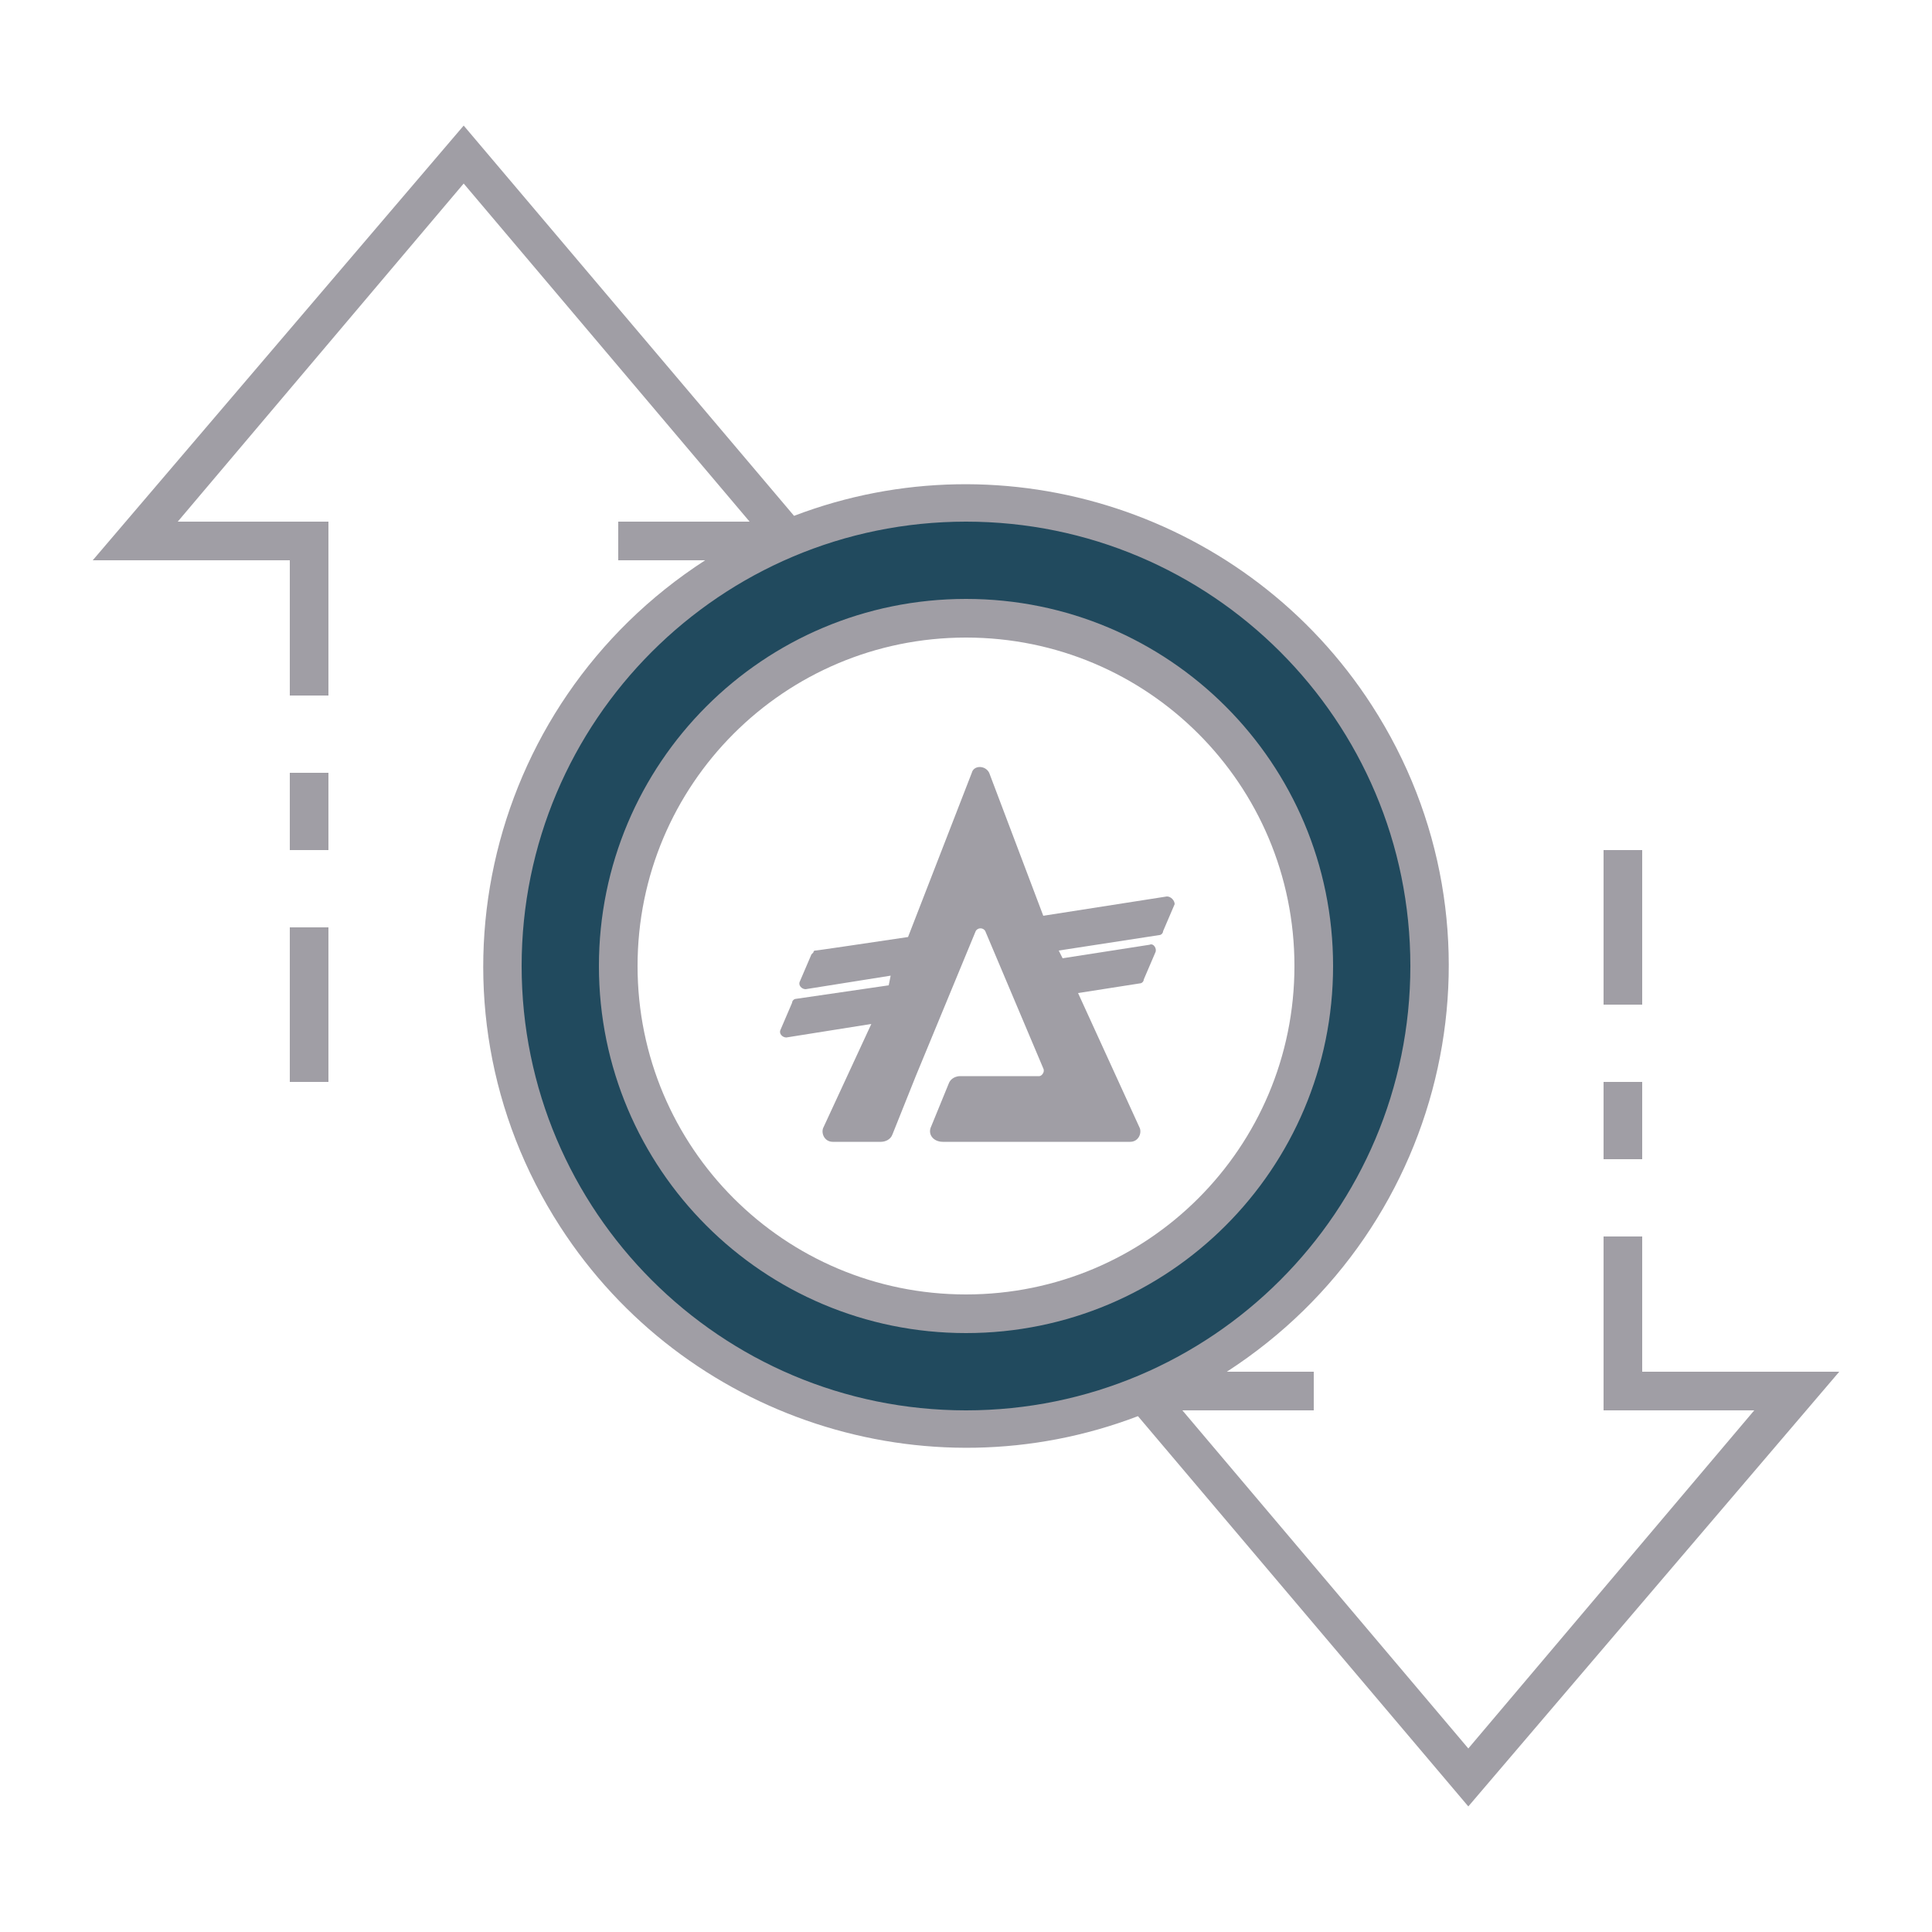 <?xml version="1.0" encoding="utf-8"?>
<!-- Generator: Adobe Illustrator 24.3.0, SVG Export Plug-In . SVG Version: 6.00 Build 0)  -->
<svg version="1.1" id="ic_empty_Dark_zadon" xmlns="http://www.w3.org/2000/svg" xmlns:xlink="http://www.w3.org/1999/xlink"
	 x="0px" y="0px" viewBox="0 0 100 100" style="enable-background:new 0 0 100 100;" xml:space="preserve">
<style type="text/css">
	.st0{fill:#214A5E;}
	.st1{fill:#A09EA5;}
	.st2{fill:none;}
</style>
<path id="Path_19026" class="st0" d="M50,26c-13.3,0-24,10.7-24,24s10.7,24,24,24s24-10.7,24-24S63.3,26,50,26z M50,68
	c-9.9,0-18-8.1-18-18s8.1-18,18-18s18,8.1,18,18S59.9,68,50,68z"/>
<g id="Group_9080">
	<g id="Group_9078">
		<path id="Path_19027" class="st1" d="M50,31c-10.5,0-19,8.5-19,19s8.5,19,19,19s19-8.5,19-19C69,39.5,60.5,31,50,31z M50,67
			c-9.4,0-17-7.6-17-17s7.6-17,17-17s17,7.6,17,17C67,59.4,59.4,67,50,67z"/>
		<path id="Rectangle_4744" class="st1" d="M83,56h2v4h-2V56z"/>
		<path id="Rectangle_4745" class="st1" d="M83,44h2v8h-2V44z"/>
		<path id="Rectangle_4746" class="st1" d="M15,48h2v8h-2V48z"/>
		<path id="Rectangle_4747" class="st1" d="M15,40h2v4h-2V40z"/>
		<path id="Path_19028" class="st1" d="M95.2,71H85v-7h-2v9h7.8L76,90.5L61.2,73H68v-2h-4.5c11.6-7.5,15-22.9,7.5-34.5
			c-6.4-9.9-18.9-14-29.9-9.8L24,6.5L4.8,29H15v7h2v-9H9.2L24,9.5L38.8,27H32v2h4.5c-11.6,7.5-15,22.9-7.5,34.5
			c6.4,9.9,18.9,14,29.9,9.8L76,93.5L95.2,71z M27,50c0-12.7,10.3-23,23-23s23,10.3,23,23S62.7,73,50,73C37.3,73,27,62.7,27,50z"/>
	</g>
	<path class="st1" d="M60.4,46.4l-6.4,1l-2.8-7.4c-0.2-0.4-0.8-0.4-0.9,0L47,48.5c-2.7,0.4-4.7,0.7-4.8,0.7c-0.1,0-0.1,0.1-0.1,0.1
		c0,0-0.1,0.1-0.1,0.1l-0.6,1.4c-0.1,0.2,0.1,0.4,0.3,0.4l4.4-0.7L46,51l-4.8,0.7c-0.1,0-0.2,0.1-0.2,0.2l-0.6,1.4
		c-0.1,0.2,0.1,0.4,0.3,0.4l4.4-0.7l-2.5,5.4c-0.1,0.3,0.1,0.7,0.5,0.7h2.5c0.2,0,0.5-0.1,0.6-0.4l1.2-3l3.1-7.5
		c0.1-0.2,0.4-0.2,0.5,0l3,7.1c0.1,0.2-0.1,0.4-0.2,0.4h-4.1c-0.2,0-0.5,0.1-0.6,0.4l-0.9,2.2c-0.2,0.4,0.1,0.8,0.6,0.8h9.7
		c0.4,0,0.6-0.4,0.5-0.7l-3.2-7l3.2-0.5c0.1,0,0.2-0.1,0.2-0.2l0.6-1.4c0.1-0.2-0.1-0.5-0.3-0.4l-4.5,0.7l-0.2-0.4l5.2-0.8
		c0.1,0,0.2-0.1,0.2-0.2l0.6-1.4C60.8,46.6,60.6,46.4,60.4,46.4z"/>
</g>
<path id="Rectangle_4748" class="st2" d="M0,0h100v100H0V0z"/>
</svg>
